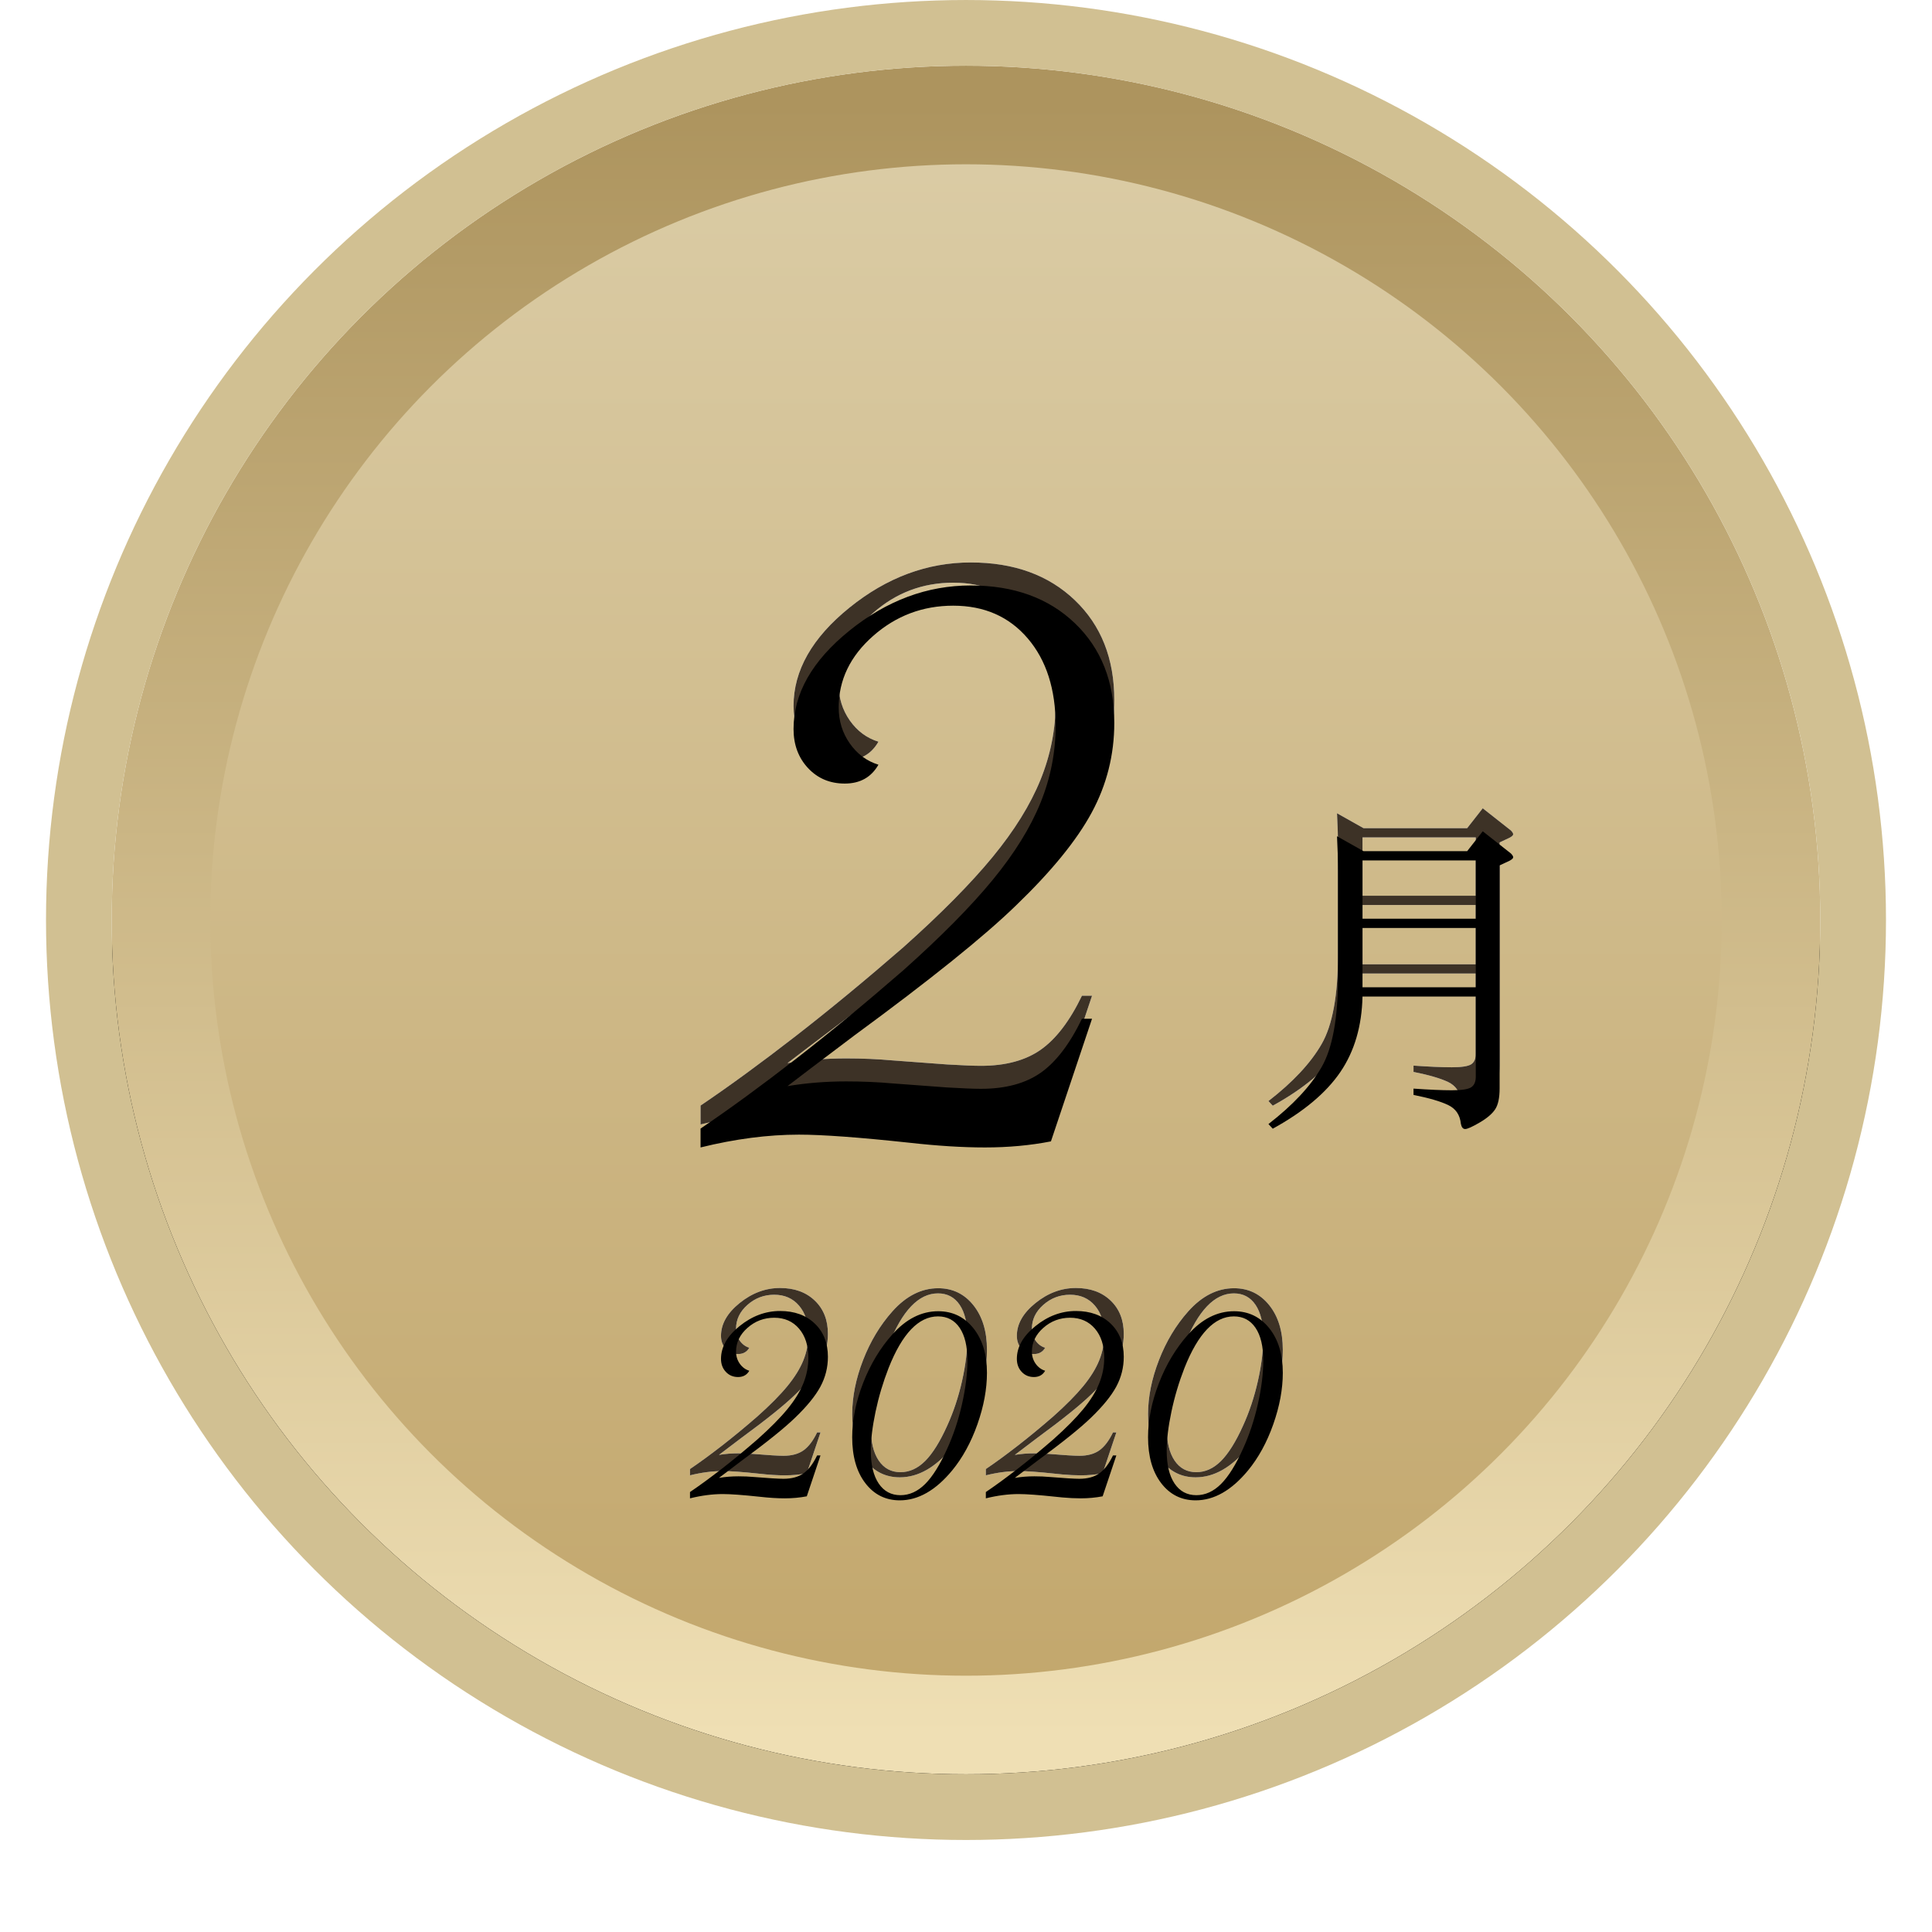 <?xml version="1.0" encoding="UTF-8"?>
<svg width="84px" height="84px" viewBox="0 0 84 84" version="1.1" xmlns="http://www.w3.org/2000/svg" xmlns:xlink="http://www.w3.org/1999/xlink">
    <!-- Generator: Sketch 63.1 (92452) - https://sketch.com -->
    <title>2002</title>
    <desc>Created with Sketch.</desc>
    <defs>
        <linearGradient x1="50%" y1="4.116%" x2="50%" y2="100%" id="linearGradient-1">
            <stop stop-color="#DACBA4" offset="0%"></stop>
            <stop stop-color="#C2A66B" offset="100%"></stop>
        </linearGradient>
        <linearGradient x1="50%" y1="100%" x2="50%" y2="3.061617e-15%" id="linearGradient-2">
            <stop stop-color="#EFDFB4" offset="0%"></stop>
            <stop stop-color="#AD945E" offset="100%"></stop>
        </linearGradient>
        <circle id="path-3" cx="38" cy="38" r="37.143"></circle>
        <filter x="-11.4%" y="-8.8%" width="122.9%" height="122.9%" filterUnits="objectBoundingBox" id="filter-4">
            <feOffset dx="0" dy="2" in="SourceAlpha" result="shadowOffsetOuter1"></feOffset>
            <feGaussianBlur stdDeviation="2.5" in="shadowOffsetOuter1" result="shadowBlurOuter1"></feGaussianBlur>
            <feComposite in="shadowBlurOuter1" in2="SourceAlpha" operator="out" result="shadowBlurOuter1"></feComposite>
            <feColorMatrix values="0 0 0 0 0.78   0 0 0 0 0.745   0 0 0 0 0.66  0 0 0 1 0" type="matrix" in="shadowBlurOuter1"></feColorMatrix>
        </filter>
        <path d="M60.164,40.328 L55.239,40.328 C55.211,41.615 54.889,42.709 54.275,43.611 C53.66,44.514 52.681,45.335 51.337,46.074 L51.15,45.872 C52.215,45.047 52.986,44.221 53.461,43.395 C53.936,42.57 54.174,41.269 54.174,39.493 L54.174,34.885 C54.174,34.386 54.159,33.877 54.131,33.359 L55.283,34.007 L59.79,34.007 L60.467,33.143 L61.691,34.107 C61.758,34.175 61.791,34.23 61.791,34.273 C61.791,34.316 61.739,34.367 61.633,34.424 L61.201,34.626 L61.201,44.317 C61.201,44.73 61.136,45.035 61.007,45.231 C60.877,45.428 60.651,45.62 60.33,45.807 C60.008,45.995 59.799,46.088 59.703,46.088 C59.607,46.088 59.545,46.011 59.516,45.858 C59.478,45.474 59.293,45.203 58.962,45.044 C58.631,44.886 58.129,44.739 57.457,44.605 L57.457,44.331 C58.139,44.379 58.693,44.403 59.12,44.403 C59.547,44.403 59.828,44.36 59.963,44.274 C60.097,44.187 60.164,44.034 60.164,43.813 L60.164,40.328 Z M55.239,36.944 L60.164,36.944 L60.164,34.41 L55.239,34.41 L55.239,36.944 Z M60.164,37.347 L55.239,37.347 L55.239,39.925 L60.164,39.925 L60.164,37.347 Z" id="path-5"></path>
        <filter x="-9.4%" y="-7.7%" width="118.8%" height="115.4%" filterUnits="objectBoundingBox" id="filter-6">
            <feGaussianBlur stdDeviation="0.5" in="SourceAlpha" result="shadowBlurInner1"></feGaussianBlur>
            <feOffset dx="0" dy="1" in="shadowBlurInner1" result="shadowOffsetInner1"></feOffset>
            <feComposite in="shadowOffsetInner1" in2="SourceAlpha" operator="arithmetic" k2="-1" k3="1" result="shadowInnerInner1"></feComposite>
            <feColorMatrix values="0 0 0 0 0.303   0 0 0 0 0.303   0 0 0 0 0.303  0 0 0 0.154 0" type="matrix" in="shadowInnerInner1"></feColorMatrix>
        </filter>
        <path d="M4.121,8.145 C4.46,8.145 4.779,8.115 5.078,8.057 L5.078,8.057 L5.674,6.279 L5.527,6.279 C5.352,6.644 5.153,6.904 4.932,7.061 C4.71,7.217 4.421,7.295 4.062,7.295 C3.958,7.295 3.796,7.288 3.574,7.275 L3.574,7.275 L2.783,7.217 C2.568,7.197 2.344,7.188 2.109,7.188 C1.816,7.188 1.533,7.21 1.26,7.256 C1.403,7.145 1.725,6.901 2.227,6.523 C3.327,5.716 4.108,5.088 4.57,4.639 C5.085,4.144 5.451,3.695 5.669,3.291 C5.887,2.887 5.996,2.454 5.996,1.992 C5.996,1.393 5.806,0.911 5.425,0.547 C5.044,0.182 4.541,0 3.916,0 C3.285,0 2.699,0.218 2.158,0.654 C1.618,1.09 1.348,1.566 1.348,2.08 C1.348,2.308 1.418,2.497 1.558,2.646 C1.698,2.796 1.875,2.871 2.09,2.871 C2.311,2.871 2.474,2.78 2.578,2.598 C2.409,2.546 2.271,2.443 2.163,2.29 C2.056,2.137 2.002,1.963 2.002,1.768 C2.002,1.37 2.168,1.025 2.5,0.732 C2.832,0.439 3.219,0.293 3.662,0.293 C4.111,0.293 4.471,0.451 4.741,0.767 C5.011,1.082 5.146,1.504 5.146,2.031 C5.146,2.415 5.073,2.788 4.927,3.149 C4.78,3.511 4.549,3.883 4.233,4.268 C3.918,4.652 3.486,5.088 2.939,5.576 C2.393,6.051 1.872,6.481 1.377,6.865 C0.882,7.249 0.423,7.585 0,7.871 L0,7.871 L0,8.145 C0.501,8.021 0.977,7.959 1.426,7.959 C1.764,7.959 2.298,7.998 3.027,8.076 C3.431,8.122 3.796,8.145 4.121,8.145 Z M9.122,8.232 C9.923,8.232 10.681,7.799 11.397,6.934 C11.853,6.38 12.219,5.711 12.496,4.927 C12.773,4.142 12.911,3.395 12.911,2.686 C12.911,1.885 12.714,1.239 12.32,0.747 C11.926,0.256 11.417,0.01 10.792,0.01 C10.063,0.01 9.399,0.345 8.8,1.016 C8.266,1.615 7.841,2.321 7.525,3.135 C7.21,3.949 7.052,4.733 7.052,5.488 C7.052,6.322 7.242,6.987 7.623,7.485 C8.004,7.983 8.504,8.232 9.122,8.232 Z M9.151,8.008 C8.748,8.008 8.432,7.839 8.204,7.5 C7.976,7.161 7.862,6.686 7.862,6.074 C7.862,5.592 7.931,5.028 8.067,4.38 C8.204,3.732 8.393,3.099 8.634,2.48 C9.226,0.983 9.942,0.234 10.782,0.234 C11.186,0.234 11.5,0.4 11.725,0.732 C11.949,1.064 12.062,1.536 12.062,2.148 C12.062,2.721 11.983,3.354 11.827,4.048 C11.671,4.741 11.456,5.387 11.183,5.986 C10.87,6.683 10.551,7.194 10.226,7.52 C9.9,7.845 9.542,8.008 9.151,8.008 Z M16.984,8.145 C17.323,8.145 17.642,8.115 17.941,8.057 L17.941,8.057 L18.537,6.279 L18.391,6.279 C18.215,6.644 18.016,6.904 17.795,7.061 C17.574,7.217 17.284,7.295 16.926,7.295 C16.822,7.295 16.659,7.288 16.438,7.275 L16.438,7.275 L15.647,7.217 C15.432,7.197 15.207,7.188 14.973,7.188 C14.68,7.188 14.397,7.21 14.123,7.256 C14.266,7.145 14.589,6.901 15.09,6.523 C16.19,5.716 16.971,5.088 17.434,4.639 C17.948,4.144 18.314,3.695 18.532,3.291 C18.75,2.887 18.859,2.454 18.859,1.992 C18.859,1.393 18.669,0.911 18.288,0.547 C17.907,0.182 17.404,0 16.779,0 C16.148,0 15.562,0.218 15.022,0.654 C14.481,1.09 14.211,1.566 14.211,2.08 C14.211,2.308 14.281,2.497 14.421,2.646 C14.561,2.796 14.738,2.871 14.953,2.871 C15.175,2.871 15.337,2.78 15.441,2.598 C15.272,2.546 15.134,2.443 15.026,2.29 C14.919,2.137 14.865,1.963 14.865,1.768 C14.865,1.37 15.031,1.025 15.363,0.732 C15.695,0.439 16.083,0.293 16.525,0.293 C16.975,0.293 17.334,0.451 17.605,0.767 C17.875,1.082 18.01,1.504 18.01,2.031 C18.01,2.415 17.937,2.788 17.79,3.149 C17.644,3.511 17.412,3.883 17.097,4.268 C16.781,4.652 16.35,5.088 15.803,5.576 C15.256,6.051 14.735,6.481 14.24,6.865 C13.745,7.249 13.287,7.585 12.863,7.871 L12.863,7.871 L12.863,8.145 C13.365,8.021 13.84,7.959 14.289,7.959 C14.628,7.959 15.162,7.998 15.891,8.076 L16.186,8.106 C16.474,8.132 16.74,8.145 16.984,8.145 Z M21.985,8.232 C22.786,8.232 23.545,7.799 24.261,6.934 C24.717,6.38 25.083,5.711 25.359,4.927 C25.636,4.142 25.774,3.395 25.774,2.686 C25.774,1.885 25.578,1.239 25.184,0.747 C24.79,0.256 24.28,0.01 23.655,0.01 C22.926,0.01 22.262,0.345 21.663,1.016 C21.129,1.615 20.704,2.321 20.389,3.135 C20.073,3.949 19.915,4.733 19.915,5.488 C19.915,6.322 20.106,6.987 20.486,7.485 C20.867,7.983 21.367,8.232 21.985,8.232 Z M22.015,8.008 C21.611,8.008 21.295,7.839 21.067,7.5 C20.84,7.161 20.726,6.686 20.726,6.074 C20.726,5.592 20.794,5.028 20.931,4.38 C21.067,3.732 21.256,3.099 21.497,2.48 C22.09,0.983 22.806,0.234 23.646,0.234 C24.049,0.234 24.363,0.4 24.588,0.732 C24.813,1.064 24.925,1.536 24.925,2.148 C24.925,2.721 24.847,3.354 24.69,4.048 C24.534,4.741 24.319,5.387 24.046,5.986 C23.733,6.683 23.414,7.194 23.089,7.52 C22.763,7.845 22.405,8.008 22.015,8.008 Z" id="path-7"></path>
        <filter x="-3.9%" y="-12.1%" width="107.8%" height="124.3%" filterUnits="objectBoundingBox" id="filter-8">
            <feGaussianBlur stdDeviation="0.5" in="SourceAlpha" result="shadowBlurInner1"></feGaussianBlur>
            <feOffset dx="0" dy="1" in="shadowBlurInner1" result="shadowOffsetInner1"></feOffset>
            <feComposite in="shadowOffsetInner1" in2="SourceAlpha" operator="arithmetic" k2="-1" k3="1" result="shadowInnerInner1"></feComposite>
            <feColorMatrix values="0 0 0 0 0.303   0 0 0 0 0.303   0 0 0 0 0.303  0 0 0 0.154 0" type="matrix" in="shadowInnerInner1"></feColorMatrix>
        </filter>
        <path d="M14.48,37.293 L12.693,42.625 C11.795,42.801 10.838,42.889 9.822,42.889 C8.846,42.889 7.752,42.82 6.541,42.684 C4.354,42.449 2.752,42.332 1.736,42.332 C0.389,42.332 -1.037,42.518 -2.541,42.889 L-2.541,42.068 C-1.271,41.209 0.105,40.203 1.59,39.051 C3.074,37.898 4.637,36.609 6.277,35.184 C7.918,33.719 9.212,32.41 10.159,31.258 C11.106,30.105 11.8,28.987 12.239,27.903 C12.679,26.819 12.898,25.701 12.898,24.549 C12.898,22.967 12.493,21.702 11.683,20.755 C10.872,19.808 9.793,19.334 8.445,19.334 C7.117,19.334 5.955,19.773 4.959,20.652 C3.963,21.531 3.465,22.566 3.465,23.758 C3.465,24.344 3.626,24.866 3.948,25.325 C4.271,25.784 4.686,26.092 5.193,26.248 C4.881,26.795 4.393,27.068 3.729,27.068 C3.084,27.068 2.552,26.844 2.132,26.395 C1.712,25.945 1.502,25.379 1.502,24.695 C1.502,23.152 2.312,21.727 3.934,20.418 C5.555,19.109 7.312,18.455 9.207,18.455 C11.082,18.455 12.591,19.002 13.733,20.096 C14.876,21.189 15.447,22.635 15.447,24.432 C15.447,25.818 15.12,27.117 14.466,28.328 C13.812,29.539 12.713,30.887 11.17,32.371 C9.783,33.719 7.439,35.604 4.139,38.025 C2.635,39.158 1.668,39.891 1.238,40.223 C2.059,40.086 2.908,40.018 3.787,40.018 C4.49,40.018 5.164,40.047 5.809,40.105 L8.182,40.281 C8.846,40.32 9.334,40.34 9.646,40.34 C10.721,40.34 11.59,40.105 12.254,39.637 C12.918,39.168 13.514,38.387 14.041,37.293 L14.48,37.293 Z" id="path-9"></path>
        <filter x="-5.6%" y="-4.1%" width="111.1%" height="108.2%" filterUnits="objectBoundingBox" id="filter-10">
            <feGaussianBlur stdDeviation="0.5" in="SourceAlpha" result="shadowBlurInner1"></feGaussianBlur>
            <feOffset dx="0" dy="1" in="shadowBlurInner1" result="shadowOffsetInner1"></feOffset>
            <feComposite in="shadowOffsetInner1" in2="SourceAlpha" operator="arithmetic" k2="-1" k3="1" result="shadowInnerInner1"></feComposite>
            <feColorMatrix values="0 0 0 0 0.303   0 0 0 0 0.303   0 0 0 0 0.303  0 0 0 0.154 0" type="matrix" in="shadowInnerInner1"></feColorMatrix>
        </filter>
    </defs>
    <g id="=slice=" stroke="none" stroke-width="1" fill="none" fill-rule="evenodd">
        <g id="Group-27-Copy-5" transform="translate(4, 2)">
            <g id="Oval" fill-rule="nonzero">
                <use fill="black" fill-opacity="1" filter="url(#filter-4)" xlink:href="#path-3"></use>
                <circle stroke="url(#linearGradient-2)" stroke-width="4.286" stroke-linejoin="square" fill="url(#linearGradient-1)" fill-rule="evenodd" cx="38" cy="38" r="35"></circle>
                <circle stroke="#D1C092" stroke-width="2.857" cx="38" cy="38" r="38.571"></circle>
            </g>
            <g id="月">
                <use fill="#FFFFFF" fill-rule="evenodd" xlink:href="#path-5"></use>
                <use fill="#3D3226" fill-rule="evenodd" xlink:href="#path-5"></use>
                <use fill="black" fill-opacity="1" filter="url(#filter-6)" xlink:href="#path-5"></use>
            </g>
            <g id="2019" transform="translate(26, 54)" fill-rule="nonzero">
                <g id="2020">
                    <use fill="#FFFFFF" xlink:href="#path-7"></use>
                    <use fill="#3D3226" xlink:href="#path-7"></use>
                    <use fill="black" fill-opacity="1" filter="url(#filter-8)" xlink:href="#path-7"></use>
                </g>
            </g>
            <g id="2" transform="translate(29, 4)">
                <g>
                    <use fill="#FFFFFF" fill-rule="evenodd" xlink:href="#path-9"></use>
                    <use fill="#3D3226" fill-rule="evenodd" xlink:href="#path-9"></use>
                    <use fill="black" fill-opacity="1" filter="url(#filter-10)" xlink:href="#path-9"></use>
                </g>
            </g>
        </g>
    </g>
</svg>